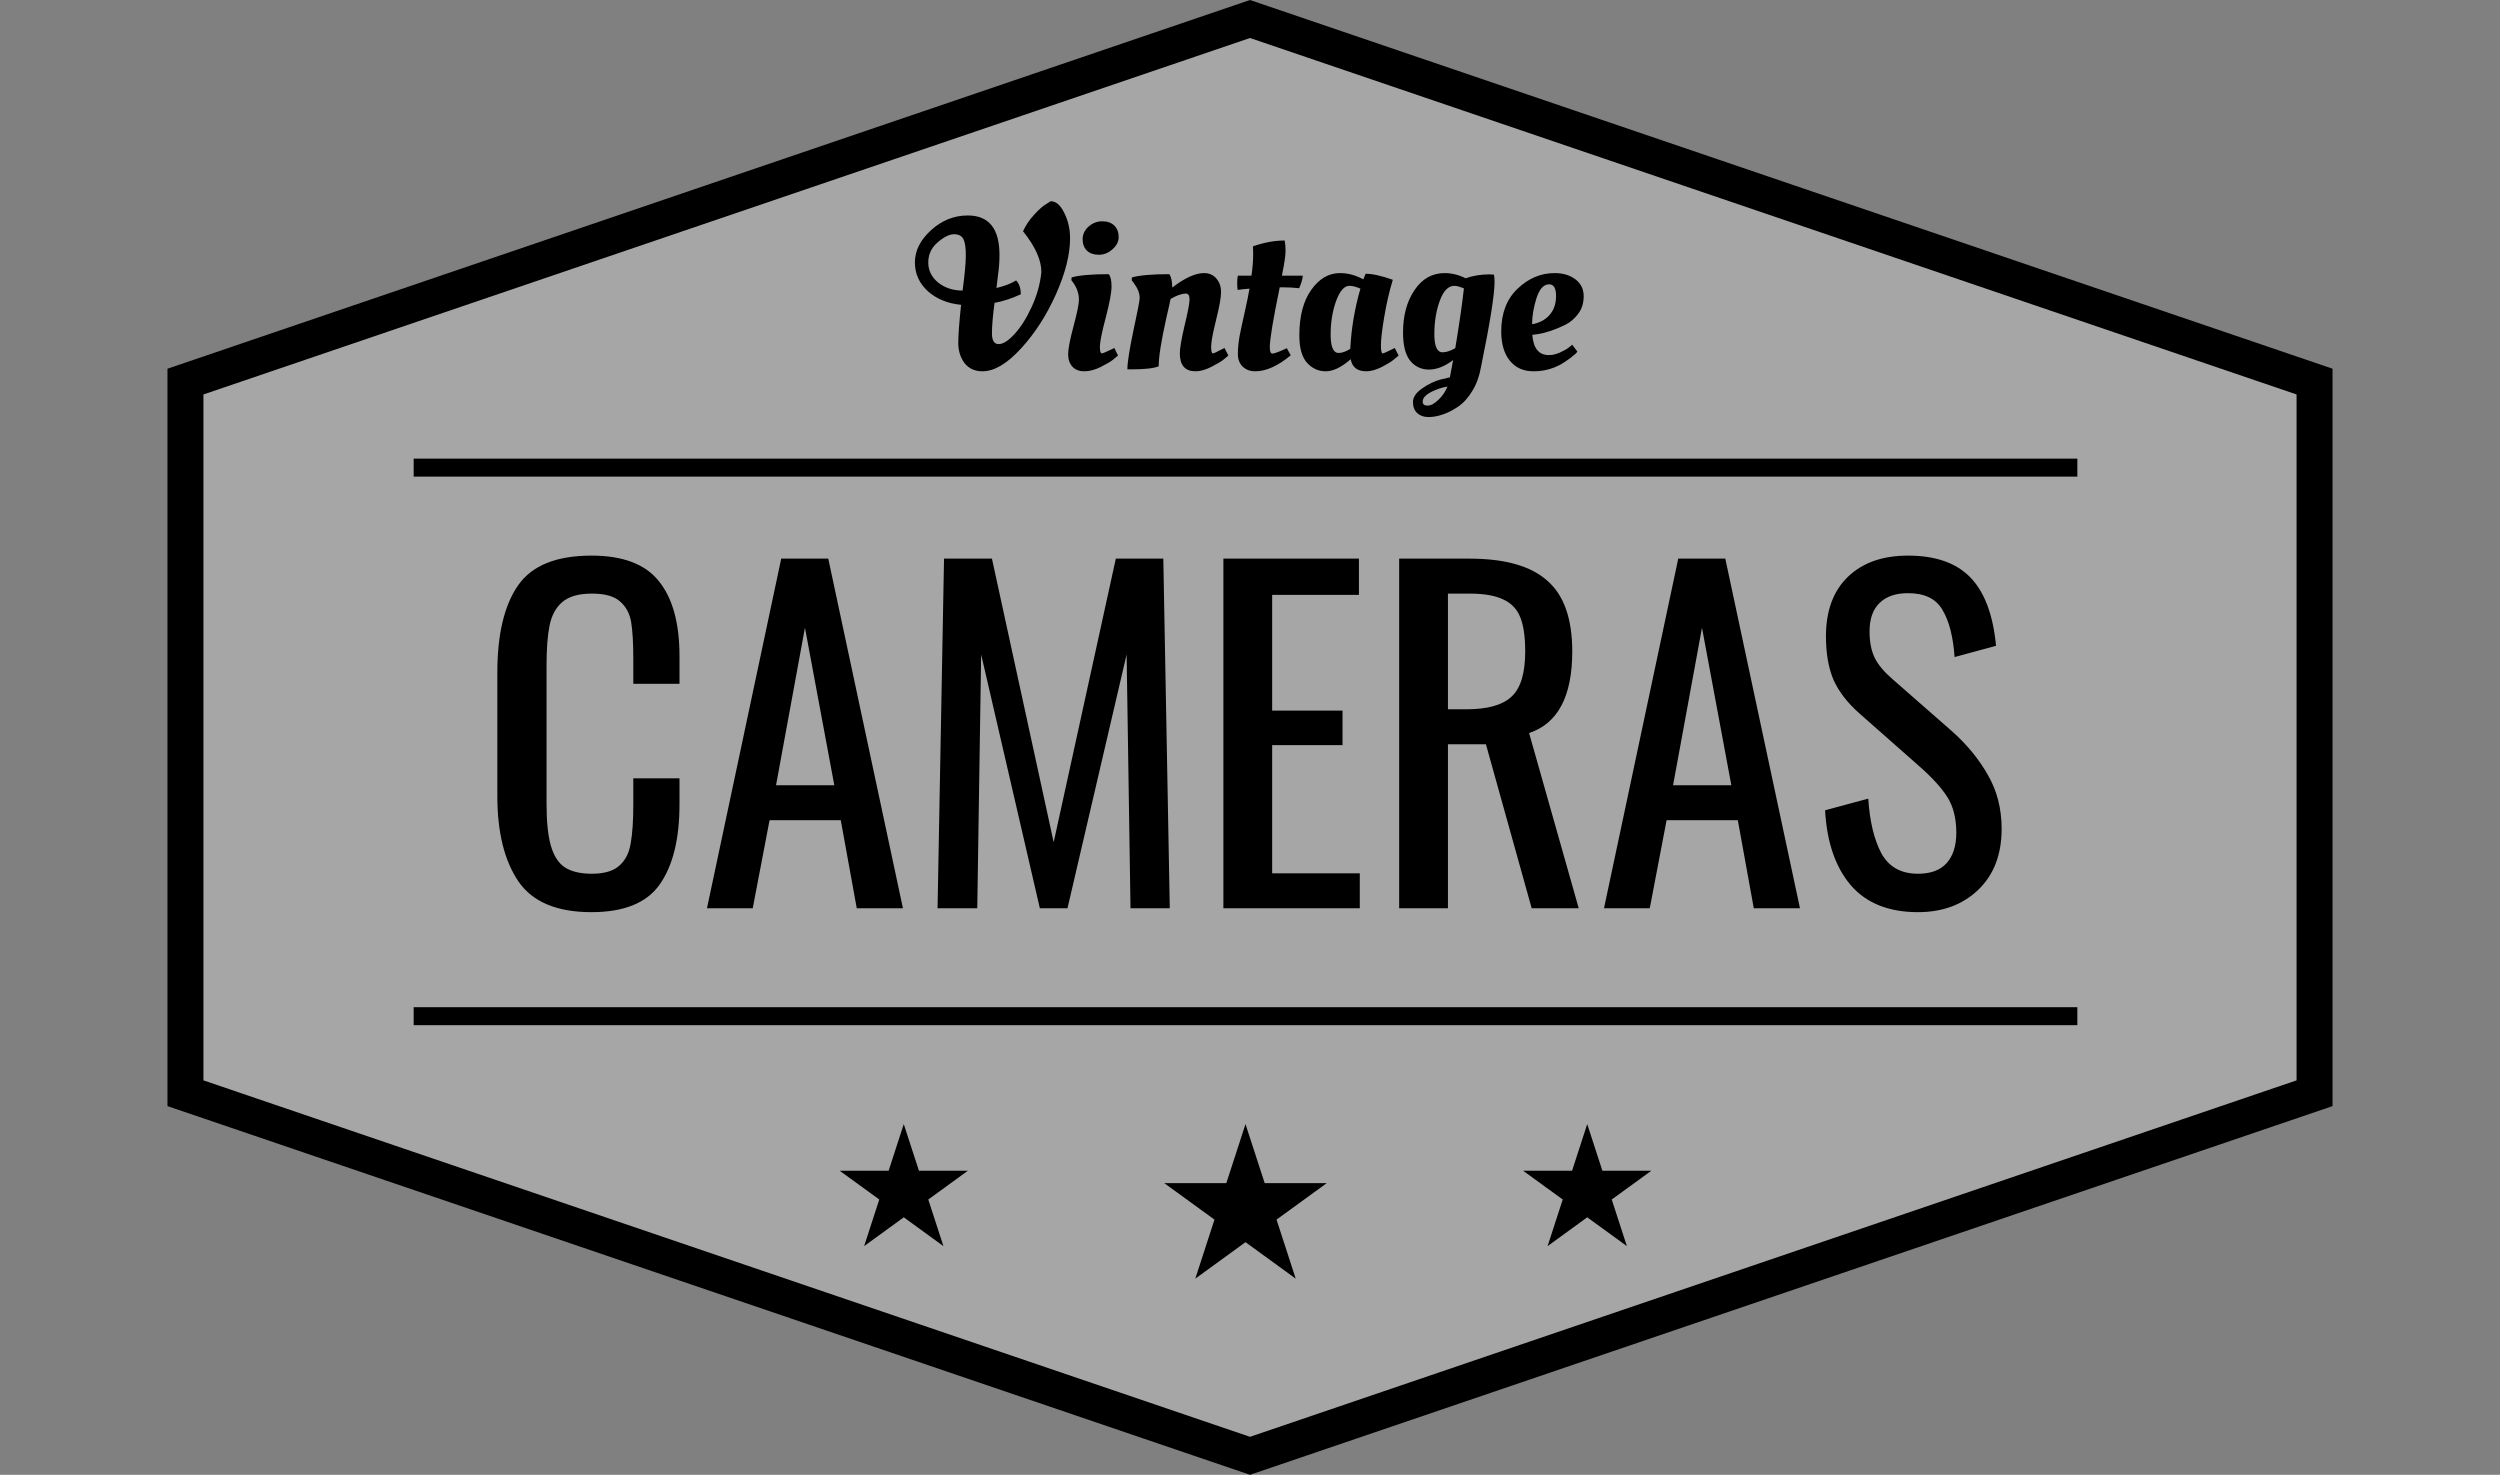 <svg width="278" height="164" viewBox="0 0 278 164" fill="none" xmlns="http://www.w3.org/2000/svg">
<rect x="0" y="0" width="278" height="164" fill="#808080" stroke="none"/>
<path d="M20.622 42.432L139 2.113L257.378 42.432V121.568L139 161.887L20.622 121.568V42.432Z" fill="white" fill-opacity="0.3" stroke="black" stroke-width="4"/>
<line x1="46" y1="52" x2="231" y2="52" stroke="black" stroke-width="2"/>
<line x1="46" y1="113" x2="231" y2="113" stroke="black" stroke-width="2"/>
<path d="M100.5 125L102.184 130.182H107.633L103.225 133.385L104.908 138.568L100.5 135.365L96.092 138.568L97.775 133.385L93.367 130.182H98.816L100.5 125Z" fill="black"/>
<path d="M138.5 125L140.633 131.564H147.535L141.951 135.621L144.084 142.186L138.5 138.129L132.916 142.186L135.049 135.621L129.465 131.564H136.367L138.5 125Z" fill="black"/>
<path d="M176.5 125L178.184 130.182H183.633L179.225 133.385L180.908 138.568L176.5 135.365L172.092 138.568L173.775 133.385L169.367 130.182H174.816L176.5 125Z" fill="black"/>
<path d="M65.768 101.432C61.928 101.432 59.224 100.296 57.656 98.024C56.088 95.72 55.304 92.552 55.304 88.52V74.792C55.304 70.536 56.072 67.304 57.608 65.096C59.144 62.888 61.864 61.784 65.768 61.784C69.256 61.784 71.752 62.728 73.256 64.616C74.792 66.504 75.56 69.288 75.56 72.968V76.04H70.424V73.304C70.424 71.512 70.344 70.136 70.184 69.176C70.024 68.216 69.608 67.448 68.936 66.872C68.296 66.296 67.256 66.008 65.816 66.008C64.344 66.008 63.24 66.328 62.504 66.968C61.8 67.576 61.336 68.44 61.112 69.56C60.888 70.648 60.776 72.12 60.776 73.976V89.384C60.776 91.368 60.936 92.92 61.256 94.04C61.576 95.16 62.088 95.96 62.792 96.44C63.528 96.92 64.536 97.16 65.816 97.16C67.192 97.16 68.216 96.856 68.888 96.248C69.56 95.64 69.976 94.808 70.136 93.752C70.328 92.696 70.424 91.256 70.424 89.432V86.552H75.56V89.432C75.56 93.304 74.824 96.28 73.352 98.36C71.912 100.408 69.384 101.432 65.768 101.432ZM86.871 62.12H92.103L100.407 101H95.271L93.495 91.208H85.575L83.703 101H78.615L86.871 62.12ZM92.775 87.32L89.511 69.8L86.295 87.32H92.775ZM104.976 62.12H110.304L117.168 93.656L124.08 62.12H129.36L130.08 101H125.712L125.28 72.776L118.704 101H115.632L109.104 72.776L108.672 101H104.256L104.976 62.12ZM136.04 62.12H151.112V66.152H141.464V79.016H149.288V82.856H141.464V97.112H151.208V101H136.04V62.12ZM155.587 62.12H163.411C167.347 62.12 170.227 62.936 172.051 64.568C173.907 66.168 174.835 68.792 174.835 72.44C174.835 77.432 173.235 80.456 170.035 81.512L175.555 101H170.323L165.234 82.76H161.011V101H155.587V62.12ZM163.075 78.872C165.411 78.872 167.075 78.408 168.067 77.48C169.091 76.552 169.603 74.872 169.603 72.44C169.603 70.84 169.427 69.592 169.075 68.696C168.723 67.768 168.099 67.096 167.203 66.68C166.307 66.232 165.043 66.008 163.411 66.008H161.011V78.872H163.075ZM186.621 62.12H191.853L200.157 101H195.021L193.245 91.208H185.325L183.453 101H178.365L186.621 62.12ZM192.525 87.32L189.261 69.8L186.045 87.32H192.525ZM213.27 101.432C210.006 101.432 207.51 100.424 205.782 98.408C204.086 96.392 203.142 93.624 202.95 90.104L207.75 88.808C207.91 91.304 208.39 93.32 209.19 94.856C210.022 96.392 211.382 97.16 213.27 97.16C214.678 97.16 215.734 96.776 216.438 96.008C217.174 95.208 217.542 94.072 217.542 92.6C217.542 91 217.206 89.672 216.534 88.616C215.862 87.56 214.79 86.392 213.318 85.112L206.79 79.352C205.478 78.2 204.518 76.968 203.91 75.656C203.334 74.312 203.046 72.68 203.046 70.76C203.046 67.912 203.862 65.704 205.494 64.136C207.126 62.568 209.35 61.784 212.166 61.784C215.238 61.784 217.558 62.6 219.126 64.232C220.694 65.864 221.638 68.392 221.958 71.816L217.35 73.064C217.19 70.792 216.742 69.048 216.006 67.832C215.302 66.584 214.022 65.96 212.166 65.96C210.79 65.96 209.734 66.328 208.998 67.064C208.262 67.768 207.894 68.824 207.894 70.232C207.894 71.384 208.086 72.36 208.47 73.16C208.854 73.928 209.51 74.712 210.438 75.512L217.014 81.272C218.71 82.776 220.054 84.408 221.046 86.168C222.07 87.928 222.582 89.928 222.582 92.168C222.582 95.016 221.718 97.272 219.99 98.936C218.262 100.6 216.022 101.432 213.27 101.432Z" fill="black"/>
<path d="M110.592 33.68C110.4 35.136 110.304 36.264 110.304 37.064C110.304 37.864 110.552 38.264 111.048 38.264C111.544 38.264 112.128 37.896 112.8 37.16C113.488 36.424 114.128 35.416 114.72 34.136C115.312 32.856 115.672 31.56 115.8 30.248C115.8 28.92 115.12 27.408 113.76 25.712C114.08 25.024 114.496 24.408 115.008 23.864C115.52 23.304 115.952 22.92 116.304 22.712L116.832 22.376C117.424 22.376 117.928 22.808 118.344 23.672C118.776 24.52 118.992 25.464 118.992 26.504C118.992 28.296 118.472 30.36 117.432 32.696C116.392 35.032 115.096 37.048 113.544 38.744C111.992 40.44 110.56 41.288 109.248 41.288C108.4 41.288 107.736 40.984 107.256 40.376C106.792 39.752 106.56 39.008 106.56 38.144C106.56 37.28 106.664 35.864 106.872 33.896C105.384 33.752 104.152 33.248 103.176 32.384C102.216 31.504 101.736 30.432 101.736 29.168C101.736 27.888 102.328 26.704 103.512 25.616C104.712 24.512 106.08 23.96 107.616 23.96C109.968 23.96 111.144 25.424 111.144 28.352C111.144 29.088 111.088 29.84 110.976 30.608L110.808 32.024C111.608 31.832 112.248 31.6 112.728 31.328L112.992 31.184C113.328 31.52 113.504 32.032 113.52 32.72C112.528 33.184 111.552 33.504 110.592 33.68ZM107.4 28.376C107.4 27.544 107.312 26.952 107.136 26.6C106.96 26.232 106.608 26.048 106.08 26.048C105.568 26.048 104.96 26.352 104.256 26.96C103.568 27.552 103.224 28.296 103.224 29.192C103.224 30.072 103.592 30.816 104.328 31.424C105.08 32.016 105.984 32.312 107.04 32.312C107.28 30.52 107.4 29.208 107.4 28.376ZM123.602 31.856C123.602 32.528 123.386 33.688 122.954 35.336C122.522 36.968 122.306 38.04 122.306 38.552C122.306 39.048 122.378 39.296 122.522 39.296C122.618 39.296 122.986 39.144 123.626 38.84L123.914 38.696L124.322 39.536C124.178 39.664 123.986 39.824 123.746 40.016C123.506 40.208 123.058 40.472 122.402 40.808C121.746 41.128 121.138 41.288 120.578 41.288C120.018 41.288 119.578 41.12 119.258 40.784C118.938 40.432 118.778 39.968 118.778 39.392C118.778 38.8 118.978 37.76 119.378 36.272C119.778 34.768 119.978 33.792 119.978 33.344C119.978 32.672 119.77 32.04 119.354 31.448L119.138 31.16L119.162 30.848C120.01 30.608 121.386 30.488 123.29 30.488C123.498 30.728 123.602 31.184 123.602 31.856ZM120.866 27.872C120.546 27.552 120.386 27.128 120.386 26.6C120.386 26.072 120.602 25.608 121.034 25.208C121.482 24.808 121.994 24.608 122.57 24.608C123.146 24.608 123.594 24.768 123.914 25.088C124.234 25.408 124.394 25.832 124.394 26.36C124.394 26.872 124.162 27.328 123.698 27.728C123.25 28.128 122.746 28.328 122.186 28.328C121.626 28.328 121.186 28.176 120.866 27.872ZM125.821 41.072H125.365C125.365 40.32 125.589 38.88 126.037 36.752C126.501 34.624 126.733 33.416 126.733 33.128C126.733 32.6 126.509 32.04 126.061 31.448L125.845 31.16L125.869 30.848C126.733 30.608 128.117 30.488 130.021 30.488C130.229 30.76 130.341 31.256 130.357 31.976C131.749 30.904 132.925 30.368 133.885 30.368C134.461 30.368 134.917 30.568 135.253 30.968C135.605 31.368 135.781 31.872 135.781 32.48C135.781 33.072 135.597 34.104 135.229 35.576C134.861 37.048 134.677 38.04 134.677 38.552C134.677 39.048 134.741 39.296 134.869 39.296C134.965 39.296 135.301 39.144 135.877 38.84L136.165 38.696L136.597 39.536C136.453 39.664 136.261 39.824 136.021 40.016C135.781 40.208 135.333 40.472 134.677 40.808C134.037 41.128 133.461 41.288 132.949 41.288C131.781 41.288 131.197 40.624 131.197 39.296C131.197 38.736 131.373 37.704 131.725 36.2C132.093 34.696 132.277 33.728 132.277 33.296C132.277 32.864 132.141 32.648 131.869 32.648C131.405 32.648 130.837 32.848 130.165 33.248C130.117 33.52 129.957 34.24 129.685 35.408C129.125 37.92 128.845 39.696 128.845 40.736C128.285 40.96 127.277 41.072 125.821 41.072ZM144.873 30.656C144.841 31.056 144.705 31.52 144.465 32.048C143.857 31.984 143.281 31.952 142.737 31.952H142.305C141.569 35.52 141.201 37.744 141.201 38.624C141.201 39.088 141.297 39.32 141.489 39.32C141.697 39.32 142.233 39.12 143.097 38.72L143.529 39.512C142.105 40.696 140.785 41.288 139.569 41.288C139.009 41.288 138.545 41.112 138.177 40.76C137.825 40.408 137.649 39.944 137.649 39.368C137.649 38.776 137.713 38.112 137.841 37.376C137.985 36.64 138.177 35.744 138.417 34.688C138.657 33.616 138.833 32.752 138.945 32.096C138.353 32.144 137.913 32.192 137.625 32.24C137.593 32.048 137.577 31.792 137.577 31.472C137.577 31.136 137.601 30.864 137.649 30.656H139.161C139.289 29.792 139.353 28.976 139.353 28.208L139.329 27.464V27.392C140.577 26.96 141.753 26.744 142.857 26.744C142.921 27.064 142.953 27.464 142.953 27.944C142.953 28.424 142.817 29.328 142.545 30.656H144.873ZM151.591 31.064C151.623 31.032 151.711 30.824 151.855 30.44C152.607 30.44 153.615 30.664 154.879 31.112C154.479 32.44 154.159 33.832 153.919 35.288C153.679 36.728 153.559 37.76 153.559 38.384C153.559 38.992 153.623 39.296 153.751 39.296C153.847 39.296 154.199 39.144 154.807 38.84L155.095 38.696L155.527 39.536C155.383 39.664 155.191 39.824 154.951 40.016C154.727 40.208 154.295 40.472 153.655 40.808C153.015 41.128 152.439 41.288 151.927 41.288C150.935 41.288 150.359 40.84 150.199 39.944C149.175 40.84 148.247 41.288 147.415 41.288C146.599 41.288 145.903 40.968 145.327 40.328C144.767 39.688 144.487 38.68 144.487 37.304C144.487 35.16 144.927 33.472 145.807 32.24C146.687 30.992 147.751 30.368 148.999 30.368C149.895 30.368 150.759 30.6 151.591 31.064ZM148.855 39.248C149.239 39.248 149.671 39.096 150.151 38.792C150.263 36.536 150.639 34.304 151.279 32.096C150.799 31.888 150.391 31.784 150.055 31.784C149.479 31.784 148.983 32.352 148.567 33.488C148.167 34.608 147.967 35.848 147.967 37.208C147.967 38.568 148.263 39.248 148.855 39.248ZM162.138 45.224C161.546 45.624 160.978 45.912 160.434 46.088C159.89 46.28 159.362 46.376 158.85 46.376C158.338 46.376 157.922 46.232 157.602 45.944C157.282 45.656 157.122 45.24 157.122 44.696C157.122 44.168 157.466 43.664 158.154 43.184C158.842 42.704 159.522 42.376 160.194 42.2L161.226 41.96L161.586 40.04C160.658 40.744 159.762 41.096 158.898 41.096C158.05 41.096 157.354 40.768 156.81 40.112C156.282 39.456 156.018 38.408 156.018 36.968C156.018 35.08 156.442 33.512 157.29 32.264C158.138 31 159.258 30.368 160.65 30.368C161.434 30.368 162.21 30.56 162.978 30.944C163.794 30.656 164.674 30.512 165.618 30.512L166.122 30.536C166.17 30.728 166.194 31 166.194 31.352C166.194 32.76 165.69 35.92 164.682 40.832C164.506 41.84 164.186 42.72 163.722 43.472C163.258 44.24 162.73 44.824 162.138 45.224ZM161.73 31.784C161.042 31.784 160.498 32.344 160.098 33.464C159.698 34.568 159.498 35.8 159.498 37.16C159.498 38.504 159.802 39.176 160.41 39.176C160.81 39.176 161.282 39.024 161.826 38.72C162.274 36.032 162.594 33.816 162.786 32.072C162.338 31.88 161.986 31.784 161.73 31.784ZM158.202 44.648C158.202 44.952 158.378 45.104 158.73 45.104C159.098 45.104 159.498 44.896 159.93 44.48C160.362 44.08 160.706 43.584 160.962 42.992C160.434 43.056 159.842 43.248 159.186 43.568C158.53 43.904 158.202 44.264 158.202 44.648ZM166.937 36.848C166.937 34.848 167.537 33.272 168.737 32.12C169.953 30.952 171.329 30.368 172.865 30.368C173.809 30.368 174.585 30.6 175.193 31.064C175.801 31.528 176.105 32.152 176.105 32.936C176.105 33.704 175.905 34.352 175.505 34.88C175.121 35.408 174.649 35.816 174.089 36.104C172.953 36.664 171.913 37.016 170.969 37.16L170.393 37.232C170.505 38.736 171.121 39.488 172.241 39.488C172.625 39.488 173.033 39.392 173.465 39.2C173.897 39.008 174.233 38.816 174.473 38.624L174.833 38.336L175.409 39.104C175.281 39.28 175.025 39.512 174.641 39.8C174.257 40.088 173.897 40.328 173.561 40.52C172.633 41.032 171.617 41.288 170.513 41.288C169.409 41.288 168.537 40.896 167.896 40.112C167.257 39.328 166.937 38.24 166.937 36.848ZM170.369 36.056C171.185 35.912 171.833 35.568 172.312 35.024C172.793 34.48 173.033 33.776 173.033 32.912C173.033 32.048 172.777 31.616 172.265 31.616C171.657 31.616 171.185 32.136 170.849 33.176C170.529 34.2 170.369 35.16 170.369 36.056Z" fill="black"/>
</svg>
